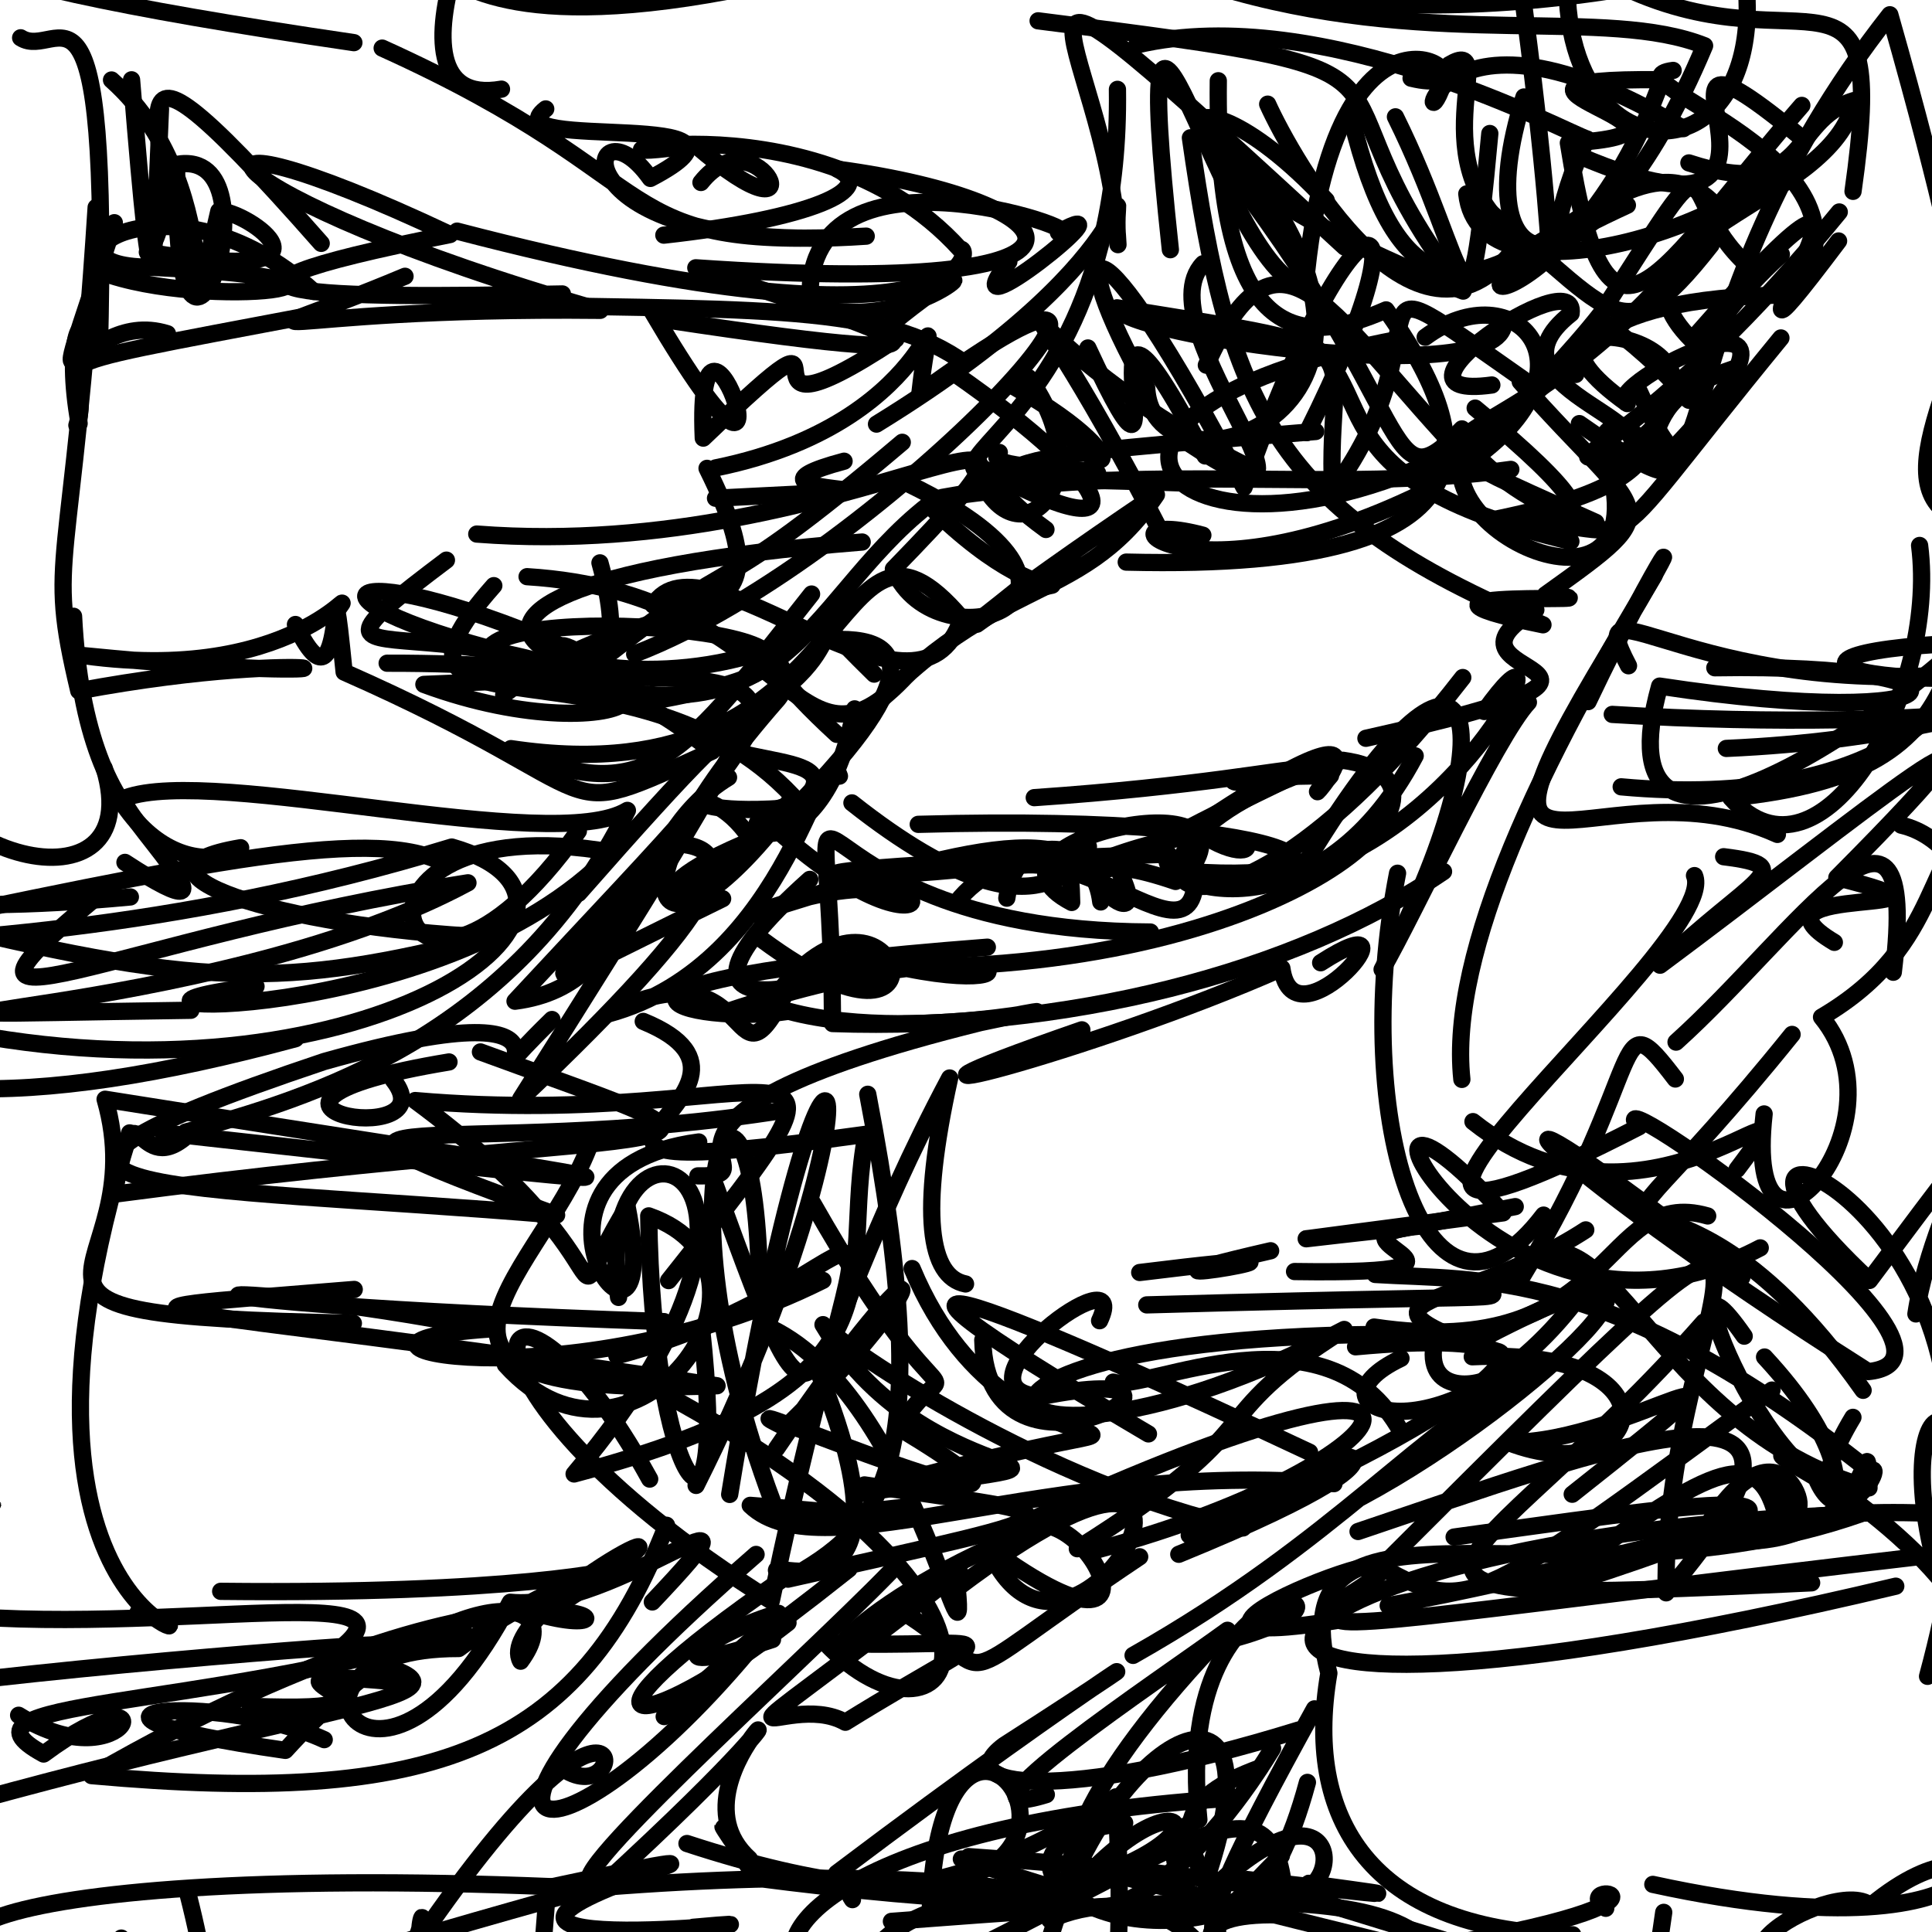 <?xml version="1.0" ?>
<svg xmlns="http://www.w3.org/2000/svg" version="1.1" width="224" height="224">
  <defs/>
  <g>
    <path d="M 167.367 101.049 C 150.115 112.813 123.509 119.612 96.525 118.671 C 96.371 77.886 87.638 107.859 133.38 108.061" stroke-width="2.0" fill="none" stroke="rgb(0, 0, 0)" stroke-opacity="1" stroke-linecap="round" stroke-linejoin="round"/>
    <path d="M 79.648 213.742 C 143.458 234.648 109.324 179.712 107.843 221.615 C 148.439 216.937 138.431 200.105 121.707 222.588 C 130.616 218.504 145.004 221.416 143.086 243.214" stroke-width="2.0" fill="none" stroke="rgb(0, 0, 0)" stroke-opacity="1" stroke-linecap="round" stroke-linejoin="round"/>
    <path d="M 132.96 151.291 C 188.407 149.717 167.606 151.432 174.866 148.019" stroke-width="2.0" fill="none" stroke="rgb(0, 0, 0)" stroke-opacity="1" stroke-linecap="round" stroke-linejoin="round"/>
    <path d="M 205.713 174.885 C 203.233 167.045 197.072 170.88 178.178 184.81 C 227.135 169.287 191.891 175.057 168.593 178.208" stroke-width="2.0" fill="none" stroke="rgb(0, 0, 0)" stroke-opacity="1" stroke-linecap="round" stroke-linejoin="round"/>
    <path d="M 141.949 16.2 C 169.89 47.979 133.688 59.063 132.951 44.969 C 122.853 27.039 126.385 22.457 144.239 56.509 C 156.665 20.593 166.707 19.875 151.531 50.159" stroke-width="2.0" fill="none" stroke="rgb(0, 0, 0)" stroke-opacity="1" stroke-linecap="round" stroke-linejoin="round"/>
    <path d="M 75.736 70.161 C 81.391 60.846 106.53 87.036 111.501 71.692 C 95.938 53.402 100.554 92.984 59.232 86.796 C 75.22 94.157 79.572 87.222 94.095 68.874" stroke-width="2.0" fill="none" stroke="rgb(0, 0, 0)" stroke-opacity="1" stroke-linecap="round" stroke-linejoin="round"/>
    <path d="M 34.261 120.431 C 3.012 128.852 -17.645 128.57 -28.301 116.541 C -11.437 100.081 -16.934 95.553 -13.999 91.51 C -5.004 99.954 -11.918 90.92 -19.665 100.264" stroke-width="2.0" fill="none" stroke="rgb(0, 0, 0)" stroke-opacity="1" stroke-linecap="round" stroke-linejoin="round"/>
    <path d="M 151.836 168.374 C 118.921 152.919 88.527 139.959 133.153 166.25" stroke-width="2.0" fill="none" stroke="rgb(0, 0, 0)" stroke-opacity="1" stroke-linecap="round" stroke-linejoin="round"/>
    <path d="M 29.683 114.364 C 3.632 117.575 51.144 119.736 71.003 98.827 C 35.81 92.68 45.861 126.188 67.057 96.356" stroke-width="2.0" fill="none" stroke="rgb(0, 0, 0)" stroke-opacity="1" stroke-linecap="round" stroke-linejoin="round"/>
    <path d="M 116.128 177.819 C 175.517 149.979 164.786 169.698 127.207 179.698" stroke-width="2.0" fill="none" stroke="rgb(0, 0, 0)" stroke-opacity="1" stroke-linecap="round" stroke-linejoin="round"/>
    <path d="M 55.703 121.964 C 92.526 135.498 82.341 129.348 13.227 138.46 C 15.832 124.288 15.658 136.766 21.523 131.819" stroke-width="2.0" fill="none" stroke="rgb(0, 0, 0)" stroke-opacity="1" stroke-linecap="round" stroke-linejoin="round"/>
    <path d="M 141.033 17.87 C 164.586 47.628 160.339 59.283 169.499 49.729 C 170.867 56.783 196.589 68.296 171.034 47.317" stroke-width="2.0" fill="none" stroke="rgb(0, 0, 0)" stroke-opacity="1" stroke-linecap="round" stroke-linejoin="round"/>
    <path d="M 174.369 37.478 C 174.028 45.367 129.991 38.838 129.51 35.688 C 161.456 40.85 153.616 38.742 154.507 56.891 C 169.081 37.056 153.429 27.768 177.411 44.556" stroke-width="2.0" fill="none" stroke="rgb(0, 0, 0)" stroke-opacity="1" stroke-linecap="round" stroke-linejoin="round"/>
    <path d="M 162.035 101.243 C 156.367 130.296 165.638 158.408 178.966 140.882" stroke-width="2.0" fill="none" stroke="rgb(0, 0, 0)" stroke-opacity="1" stroke-linecap="round" stroke-linejoin="round"/>
    <path d="M 139.729 52.862 C 122.953 20.942 138.693 67.372 126.134 40.345" stroke-width="2.0" fill="none" stroke="rgb(0, 0, 0)" stroke-opacity="1" stroke-linecap="round" stroke-linejoin="round"/>
    <path d="M 172.2 48.832 C 159.569 59.377 192.754 75.534 186.502 53.925 C 197.897 49.201 170.467 45.515 182.159 36.346 C 182.992 30.137 158.563 46.609 172.968 44.637" stroke-width="2.0" fill="none" stroke="rgb(0, 0, 0)" stroke-opacity="1" stroke-linecap="round" stroke-linejoin="round"/>
    <path d="M 37.379 36.295 C -1.904 43.733 11.555 40.724 8.915 49.309" stroke-width="2.0" fill="none" stroke="rgb(0, 0, 0)" stroke-opacity="1" stroke-linecap="round" stroke-linejoin="round"/>
    <path d="M 222.562 63.241 C 224.759 80.41 211.024 104.223 200.674 92.502 C 231.82 89.391 224.851 73.952 233.082 49.408" stroke-width="2.0" fill="none" stroke="rgb(0, 0, 0)" stroke-opacity="1" stroke-linecap="round" stroke-linejoin="round"/>
    <path d="M 172.98 50.043 C 137.427 70.495 115.236 48.118 162.471 39.278" stroke-width="2.0" fill="none" stroke="rgb(0, 0, 0)" stroke-opacity="1" stroke-linecap="round" stroke-linejoin="round"/>
    <path d="M 63.997 118.204 C 52.039 129.864 73.116 113.065 37.599 123.07 C -9.843 138.965 19.712 137.13 64.535 140.88 C 25.491 126.673 53.262 134.762 91.059 128.692" stroke-width="2.0" fill="none" stroke="rgb(0, 0, 0)" stroke-opacity="1" stroke-linecap="round" stroke-linejoin="round"/>
    <path d="M 15.031 131.351 C -3.519 190.656 30.328 191.216 15.996 186.963" stroke-width="2.0" fill="none" stroke="rgb(0, 0, 0)" stroke-opacity="1" stroke-linecap="round" stroke-linejoin="round"/>
    <path d="M 214.833 164.33 C 205.902 179.088 221.283 175.344 204.586 157.335" stroke-width="2.0" fill="none" stroke="rgb(0, 0, 0)" stroke-opacity="1" stroke-linecap="round" stroke-linejoin="round"/>
    <path d="M 103.876 39.325 C 81.573 54.058 102.51 30.698 81.538 50.796 C 80.516 27.185 94.481 68.224 75.615 36.128" stroke-width="2.0" fill="none" stroke="rgb(0, 0, 0)" stroke-opacity="1" stroke-linecap="round" stroke-linejoin="round"/>
    <path d="M 58.705 76.281 C 91.614 89.166 92.569 70.332 107.657 58.523 C 124.235 74.9 126.863 62.297 113.269 72.372" stroke-width="2.0" fill="none" stroke="rgb(0, 0, 0)" stroke-opacity="1" stroke-linecap="round" stroke-linejoin="round"/>
    <path d="M 132.494 98.819 C 159.298 84.239 158.113 89.861 119.914 92.481" stroke-width="2.0" fill="none" stroke="rgb(0, 0, 0)" stroke-opacity="1" stroke-linecap="round" stroke-linejoin="round"/>
    <path d="M 52.226 35.219 C 86.115 36.043 101.05 34.982 111.102 41.588" stroke-width="2.0" fill="none" stroke="rgb(0, 0, 0)" stroke-opacity="1" stroke-linecap="round" stroke-linejoin="round"/>
    <path d="M 48.229 224.986 C 50.898 217.291 44.479 227.989 54.922 234.253 C 38.566 228.939 42.237 224.894 14.229 225.216 C 13.102 221.156 17.901 242.261 16.178 248.996" stroke-width="2.0" fill="none" stroke="rgb(0, 0, 0)" stroke-opacity="1" stroke-linecap="round" stroke-linejoin="round"/>
    <path d="M 169.004 239.324 C 169.998 218.728 160.491 218.427 103.352 222.768 C 122.643 252.627 131.82 250.013 129.377 208.331 C 107.613 222.828 96.592 217.089 98.835 220.247" stroke-width="2.0" fill="none" stroke="rgb(0, 0, 0)" stroke-opacity="1" stroke-linecap="round" stroke-linejoin="round"/>
    <path d="M 187.964 91.226 C 217.145 93.912 233.462 81.241 227.591 65.852 C 232.829 79.826 226.021 91.264 229.211 101.989" stroke-width="2.0" fill="none" stroke="rgb(0, 0, 0)" stroke-opacity="1" stroke-linecap="round" stroke-linejoin="round"/>
    <path d="M 9.996 40.002 C 9.694 35.571 7.43 39.36 9.173 49.097" stroke-width="2.0" fill="none" stroke="rgb(0, 0, 0)" stroke-opacity="1" stroke-linecap="round" stroke-linejoin="round"/>
    <path d="M 191.785 66.73 C 179.068 87.598 167.905 110.264 169.492 125.148" stroke-width="2.0" fill="none" stroke="rgb(0, 0, 0)" stroke-opacity="1" stroke-linecap="round" stroke-linejoin="round"/>
    <path d="M 80.707 172.223 C 104.286 125.277 96.383 101.02 84.6 173.267" stroke-width="2.0" fill="none" stroke="rgb(0, 0, 0)" stroke-opacity="1" stroke-linecap="round" stroke-linejoin="round"/>
    <path d="M 98.774 93.089 C 123.346 112.495 124.064 94.963 124.253 104.632 C 110.954 97.684 146.523 89.851 137.814 101.049 C 159.522 102.596 154.408 94.221 106.463 95.576" stroke-width="2.0" fill="none" stroke="rgb(0, 0, 0)" stroke-opacity="1" stroke-linecap="round" stroke-linejoin="round"/>
    <path d="M 229.92 107.495 C 226.015 128.125 229.372 125.712 228.355 121.308 C 233.391 115.078 230.094 97.905 220.435 95.673" stroke-width="2.0" fill="none" stroke="rgb(0, 0, 0)" stroke-opacity="1" stroke-linecap="round" stroke-linejoin="round"/>
    <path d="M 197.548 153.283 C 170.469 184.093 149 186.373 210.046 183.515" stroke-width="2.0" fill="none" stroke="rgb(0, 0, 0)" stroke-opacity="1" stroke-linecap="round" stroke-linejoin="round"/>
    <path d="M 65.207 34.082 C 37.672 34.633 15.854 34.377 52.182 27.193 C 16.119 10.177 22.975 22.68 69.588 35.981 C 29.6 35.56 25.344 41.113 46.959 32.033" stroke-width="2.0" fill="none" stroke="rgb(0, 0, 0)" stroke-opacity="1" stroke-linecap="round" stroke-linejoin="round"/>
    <path d="M 165.236 39.098 C 175.699 31.321 186.019 42.725 170.346 53.556 C 154.252 36.763 148.536 23.152 139.865 42.339" stroke-width="2.0" fill="none" stroke="rgb(0, 0, 0)" stroke-opacity="1" stroke-linecap="round" stroke-linejoin="round"/>
    <path d="M 76.966 27.263 C 94.126 25.364 101.778 21.864 97.086 19.615 C 124.636 23.313 133.138 34.686 80.673 31.048 C 100.976 37.87 121.482 43.793 77.123 37.072" stroke-width="2.0" fill="none" stroke="rgb(0, 0, 0)" stroke-opacity="1" stroke-linecap="round" stroke-linejoin="round"/>
    <path d="M 87.25 217.169 C 80.435 206.116 85.692 215.556 86.887 215.528 C 75.663 205.434 105.366 186.029 69.583 218.842 C 122.055 214.63 140.911 224.708 86.681 217.63" stroke-width="2.0" fill="none" stroke="rgb(0, 0, 0)" stroke-opacity="1" stroke-linecap="round" stroke-linejoin="round"/>
    <path d="M 185.019 60.562 C 152.777 46.117 175.59 57.771 199.476 24.48 C 187.029 8.912 166.743 55.358 156.717 13.841" stroke-width="2.0" fill="none" stroke="rgb(0, 0, 0)" stroke-opacity="1" stroke-linecap="round" stroke-linejoin="round"/>
    <path d="M 150.092 147.425 C 177.778 147.826 150.069 143.352 165.725 142.043 C 149.132 143.775 141.238 145.014 174.265 140.625 C 150.92 115.178 172.247 161.418 204.087 144.681" stroke-width="2.0" fill="none" stroke="rgb(0, 0, 0)" stroke-opacity="1" stroke-linecap="round" stroke-linejoin="round"/>
    <path d="M 146.08 204.968 C 126.606 212.09 149.942 220.33 137.071 231.249 C 123.375 228.813 121.612 222.831 94.421 229.738 C 86.012 224.962 98.306 211.503 141.814 208.551" stroke-width="2.0" fill="none" stroke="rgb(0, 0, 0)" stroke-opacity="1" stroke-linecap="round" stroke-linejoin="round"/>
    <path d="M 98.427 181.914 C 74.576 200.8 105.424 174.046 77.007 199.024" stroke-width="2.0" fill="none" stroke="rgb(0, 0, 0)" stroke-opacity="1" stroke-linecap="round" stroke-linejoin="round"/>
    <path d="M 155.904 28.643 C 108.36 -15.154 128.436 4.455 129.621 28.364 C 128.59 17.04 135.564 28.288 101.623 49.17" stroke-width="2.0" fill="none" stroke="rgb(0, 0, 0)" stroke-opacity="1" stroke-linecap="round" stroke-linejoin="round"/>
    <path d="M 76.622 161.379 C 124.321 187.232 109.674 205.191 95.726 190.515 C 116.514 191.289 117.684 187.49 98.01 199.68 C 90.646 195.549 78.244 207.93 111.244 182.214" stroke-width="2.0" fill="none" stroke="rgb(0, 0, 0)" stroke-opacity="1" stroke-linecap="round" stroke-linejoin="round"/>
    <path d="M 81.012 132.403 C 55.972 135.722 77.455 164.027 72.717 139.947 C 63.55 154.83 75.651 147.948 48.133 127.6 C 90.48 131.263 104.429 114.667 77.519 148.474" stroke-width="2.0" fill="none" stroke="rgb(0, 0, 0)" stroke-opacity="1" stroke-linecap="round" stroke-linejoin="round"/>
    <path d="M 149.767 38.388 C 161.284 44.543 150.635 55.327 182.133 62.773" stroke-width="2.0" fill="none" stroke="rgb(0, 0, 0)" stroke-opacity="1" stroke-linecap="round" stroke-linejoin="round"/>
    <path d="M 98.856 -4.364 C 64.437 4.856 55.292 -0.603 50.974 -3.128 C 47.109 -5.167 68.244 -0.285 60.164 -2.369 C 41.761 -14.651 1.051 -5.572 34.933 -5.235" stroke-width="2.0" fill="none" stroke="rgb(0, 0, 0)" stroke-opacity="1" stroke-linecap="round" stroke-linejoin="round"/>
    <path d="M 100.61 126.872 C 109.067 170.925 101.871 177.205 91.362 183.09 C 127.732 174.858 125.83 175.977 100.23 172.164" stroke-width="2.0" fill="none" stroke="rgb(0, 0, 0)" stroke-opacity="1" stroke-linecap="round" stroke-linejoin="round"/>
    <path d="M 176.163 -3.143 C 182.906 46.364 176.521 30.888 184.025 16.123 C 181.788 15.484 153.43 0.114 131.792 5.215" stroke-width="2.0" fill="none" stroke="rgb(0, 0, 0)" stroke-opacity="1" stroke-linecap="round" stroke-linejoin="round"/>
    <path d="M 147.546 202.705 C 129.088 232.953 107.962 224.404 142.319 189.017 C 134.475 194.739 108.432 212.017 121.315 208.069" stroke-width="2.0" fill="none" stroke="rgb(0, 0, 0)" stroke-opacity="1" stroke-linecap="round" stroke-linejoin="round"/>
    <path d="M 94.129 93.417 C 74.282 95.576 81.974 88.559 87.577 98.133 C 105.697 80.988 107.371 73.651 96.441 74.162" stroke-width="2.0" fill="none" stroke="rgb(0, 0, 0)" stroke-opacity="1" stroke-linecap="round" stroke-linejoin="round"/>
    <path d="M 182.611 -10.441 C 175.348 24.931 213.324 23.636 199.536 -14.059 C 182.375 -13.253 200.344 -9.283 197.661 -6.432 C 194.864 -5.328 202.903 -12.395 206.471 -19.937" stroke-width="2.0" fill="none" stroke="rgb(0, 0, 0)" stroke-opacity="1" stroke-linecap="round" stroke-linejoin="round"/>
    <path d="M 88.332 108.931 C 111.817 126.31 104.138 98.037 90.408 114.856" stroke-width="2.0" fill="none" stroke="rgb(0, 0, 0)" stroke-opacity="1" stroke-linecap="round" stroke-linejoin="round"/>
    <path d="M 77.282 176.842 C 67.157 202.903 50.663 209.472 10.613 205.87 C 64.858 174.643 78.539 192.73 60.287 186.469" stroke-width="2.0" fill="none" stroke="rgb(0, 0, 0)" stroke-opacity="1" stroke-linecap="round" stroke-linejoin="round"/>
    <path d="M 188.357 -1.43 C 209.456 8.346 219.111 -7.886 214.843 22.186" stroke-width="2.0" fill="none" stroke="rgb(0, 0, 0)" stroke-opacity="1" stroke-linecap="round" stroke-linejoin="round"/>
    <path d="M 151.586 206.653 C 143.785 235.625 130.238 213.294 139 210.974 C 135.644 178.326 164.15 184.878 141.531 190.375" stroke-width="2.0" fill="none" stroke="rgb(0, 0, 0)" stroke-opacity="1" stroke-linecap="round" stroke-linejoin="round"/>
    <path d="M 176.262 44.256 C 190.759 60.715 194.089 58.292 179.172 68.967 C 191.611 70.148 156.792 67.947 178.895 72.44 C 147.432 59.433 142.4 46.641 138.017 15.973" stroke-width="2.0" fill="none" stroke="rgb(0, 0, 0)" stroke-opacity="1" stroke-linecap="round" stroke-linejoin="round"/>
    <path d="M 148.316 222.01 C 126.495 221.536 154.847 239.901 172.47 225.083" stroke-width="2.0" fill="none" stroke="rgb(0, 0, 0)" stroke-opacity="1" stroke-linecap="round" stroke-linejoin="round"/>
    <path d="M 2.159 198.87 C 15.221 206.982 19.796 192.447 5.055 203.365 C -6.927 196.87 22.209 198.499 53.775 189.178" stroke-width="2.0" fill="none" stroke="rgb(0, 0, 0)" stroke-opacity="1" stroke-linecap="round" stroke-linejoin="round"/>
    <path d="M 154.788 185.903 C 177.17 172.794 123.594 193.082 155.25 187.841 C 157.727 189.047 185.761 184.487 244.736 177.947 C 206.638 171.079 198.055 179.364 160.95 186.157" stroke-width="2.0" fill="none" stroke="rgb(0, 0, 0)" stroke-opacity="1" stroke-linecap="round" stroke-linejoin="round"/>
    <path d="M 186.176 221.251 C 181.021 217.437 202.918 220.477 155.441 227.439 C 168.085 237.11 184.746 211.29 176.969 236.249 C 186.748 247.553 187.873 256.935 192.895 221.722" stroke-width="2.0" fill="none" stroke="rgb(0, 0, 0)" stroke-opacity="1" stroke-linecap="round" stroke-linejoin="round"/>
    <path d="M 67.098 103.568 C 94.297 72.605 90.733 79.4 60.365 127.41 C 83.919 105.063 87.069 97.752 77.484 97.826 C 67.917 113.541 53.07 119.169 83.784 104.198" stroke-width="2.0" fill="none" stroke="rgb(0, 0, 0)" stroke-opacity="1" stroke-linecap="round" stroke-linejoin="round"/>
    <path d="M -4.595 88.276 C -10.233 94.182 -9.179 101.148 -13.266 97.017 C -5.223 98.329 -15.814 109.096 -5.696 99.857" stroke-width="2.0" fill="none" stroke="rgb(0, 0, 0)" stroke-opacity="1" stroke-linecap="round" stroke-linejoin="round"/>
    <path d="M 12.93 9.274 C 27.636 22.364 20.241 46.305 25.37 24.482 C 28.504 24.308 41.573 33.305 17.083 29.236 C 23.787 21.468 7.032 -6.101 37.242 28.216" stroke-width="2.0" fill="none" stroke="rgb(0, 0, 0)" stroke-opacity="1" stroke-linecap="round" stroke-linejoin="round"/>
    <path d="M 76.992 153.229 C 7.551 150.852 21.662 147.234 56.674 154.096 C 32.365 155.77 65.933 163.14 95.408 148.448" stroke-width="2.0" fill="none" stroke="rgb(0, 0, 0)" stroke-opacity="1" stroke-linecap="round" stroke-linejoin="round"/>
    <path d="M 159.446 147.763 C 171.059 148.508 186.785 146.698 216.719 170.521 C 208.46 181.382 191.443 139.429 202.226 154.918" stroke-width="2.0" fill="none" stroke="rgb(0, 0, 0)" stroke-opacity="1" stroke-linecap="round" stroke-linejoin="round"/>
    <path d="M 190.085 45.433 C 199.327 65.857 191.917 36.204 219.112 1.711 C 232.603 49.075 222.616 30.711 233.479 19.82 C 229.628 39.575 218.503 54.444 225.799 59.549" stroke-width="2.0" fill="none" stroke="rgb(0, 0, 0)" stroke-opacity="1" stroke-linecap="round" stroke-linejoin="round"/>
    <path d="M 110.583 43.241 C 129.904 56.665 132.974 64.805 113.015 53.778 C 117.035 66.345 128.443 56.423 119.248 43.778 C 127.111 58.185 134.36 54.363 117.618 44.869" stroke-width="2.0" fill="none" stroke="rgb(0, 0, 0)" stroke-opacity="1" stroke-linecap="round" stroke-linejoin="round"/>
    <path d="M 148.561 215.162 C 145.095 218.214 132.198 234.618 152.404 198.129" stroke-width="2.0" fill="none" stroke="rgb(0, 0, 0)" stroke-opacity="1" stroke-linecap="round" stroke-linejoin="round"/>
    <path d="M 139.881 217.791 C 149.472 189.571 126.572 201.551 120.611 229.158" stroke-width="2.0" fill="none" stroke="rgb(0, 0, 0)" stroke-opacity="1" stroke-linecap="round" stroke-linejoin="round"/>
    <path d="M 38.546 71.563 C 42.718 65.207 35.651 79.632 9.705 76.015 C 48.688 79.867 38.54 74.613 9.131 80.1 C 5.271 63.817 8.341 67.97 11.146 24.047" stroke-width="2.0" fill="none" stroke="rgb(0, 0, 0)" stroke-opacity="1" stroke-linecap="round" stroke-linejoin="round"/>
    <path d="M 213.248 24.576 C 192.363 50.221 179.096 54.428 185.838 52.634 C 184.92 41.807 204.715 64.352 183.114 49.115" stroke-width="2.0" fill="none" stroke="rgb(0, 0, 0)" stroke-opacity="1" stroke-linecap="round" stroke-linejoin="round"/>
    <path d="M 227.626 61.123 C 224.44 52.15 236.599 49.666 225.943 56.917 C 227.814 72.048 224.254 65.182 227.525 55.235" stroke-width="2.0" fill="none" stroke="rgb(0, 0, 0)" stroke-opacity="1" stroke-linecap="round" stroke-linejoin="round"/>
    <path d="M 182.347 224.324 C 159.971 223.972 150.985 211.902 154.072 193.991 C 147.712 169.71 181.564 187.445 215.647 175.549 C 140.063 178.073 121.108 207.385 219.8 183.905" stroke-width="2.0" fill="none" stroke="rgb(0, 0, 0)" stroke-opacity="1" stroke-linecap="round" stroke-linejoin="round"/>
    <path d="M 183.086 18.059 C 215.928 32.049 184.58 -4.225 209.208 16.253 C 203.304 26.138 171.506 36.157 170.063 22.476 C 187.154 35.566 187.424 42.351 198.38 28.402" stroke-width="2.0" fill="none" stroke="rgb(0, 0, 0)" stroke-opacity="1" stroke-linecap="round" stroke-linejoin="round"/>
    <path d="M 157.867 173.558 C 178.203 162.644 201.889 139.573 172.458 154.887 C 98.436 152.351 111.674 177.385 155.848 154.139 C 138.773 164.913 148.426 164.775 124.908 179.562" stroke-width="2.0" fill="none" stroke="rgb(0, 0, 0)" stroke-opacity="1" stroke-linecap="round" stroke-linejoin="round"/>
    <path d="M 115.95 180.935 C 121.779 165.826 140.219 198.266 114.528 179.359 C 124.032 201.73 149.263 155.216 110.982 184.125 C 112.208 197.145 105.785 160.917 88.644 153.655" stroke-width="2.0" fill="none" stroke="rgb(0, 0, 0)" stroke-opacity="1" stroke-linecap="round" stroke-linejoin="round"/>
    <path d="M 104.068 55.508 C 133.452 69.144 108.671 77.893 103.58 65.978 C 130.527 38.255 99.335 65.309 55.278 61.92" stroke-width="2.0" fill="none" stroke="rgb(0, 0, 0)" stroke-opacity="1" stroke-linecap="round" stroke-linejoin="round"/>
    <path d="M 143.608 218.173 C 153.747 222.432 160.628 218.633 112.316 215.259" stroke-width="2.0" fill="none" stroke="rgb(0, 0, 0)" stroke-opacity="1" stroke-linecap="round" stroke-linejoin="round"/>
    <path d="M 166.5 154.854 C 162.799 168.344 192.314 152.864 157.166 156.151" stroke-width="2.0" fill="none" stroke="rgb(0, 0, 0)" stroke-opacity="1" stroke-linecap="round" stroke-linejoin="round"/>
    <path d="M 68.771 131.599 C 63.853 147.152 39.642 162.292 83.137 160.667 C 15.575 150.425 4.424 152.538 41.071 149.5" stroke-width="2.0" fill="none" stroke="rgb(0, 0, 0)" stroke-opacity="1" stroke-linecap="round" stroke-linejoin="round"/>
    <path d="M 96.06 71.786 C 74.171 86.855 28.407 68.578 99.964 62.843" stroke-width="2.0" fill="none" stroke="rgb(0, 0, 0)" stroke-opacity="1" stroke-linecap="round" stroke-linejoin="round"/>
    <path d="M 116.733 104.135 C 118.629 91.44 134.17 104.879 124.642 99.325" stroke-width="2.0" fill="none" stroke="rgb(0, 0, 0)" stroke-opacity="1" stroke-linecap="round" stroke-linejoin="round"/>
    <path d="M 105.432 174.707 C 87.725 176.263 120.335 177.089 86.983 174.533 C 95.249 182.467 121.674 169.173 154.665 172.018 C 148.26 168.063 172.839 165.438 136.67 180.206" stroke-width="2.0" fill="none" stroke="rgb(0, 0, 0)" stroke-opacity="1" stroke-linecap="round" stroke-linejoin="round"/>
    <path d="M 176.453 148.064 C 191.311 123.582 186.849 115.424 194.245 125.102" stroke-width="2.0" fill="none" stroke="rgb(0, 0, 0)" stroke-opacity="1" stroke-linecap="round" stroke-linejoin="round"/>
    <path d="M 58.596 158.228 C 73.325 174.6 93.27 147.313 75.214 140.971 C 75.565 171.963 84.636 184.119 81.332 153.931" stroke-width="2.0" fill="none" stroke="rgb(0, 0, 0)" stroke-opacity="1" stroke-linecap="round" stroke-linejoin="round"/>
    <path d="M -2.956 208.821 C 45.025 195.623 60.892 196.667 36.619 191.159" stroke-width="2.0" fill="none" stroke="rgb(0, 0, 0)" stroke-opacity="1" stroke-linecap="round" stroke-linejoin="round"/>
    <path d="M 25.586 184.502 C 92.467 185.221 76.567 173.551 53.184 191.132 C 28.945 191.06 43.689 215.308 59.165 185.77 C 71.464 186.961 91.312 169.167 75.633 185.734" stroke-width="2.0" fill="none" stroke="rgb(0, 0, 0)" stroke-opacity="1" stroke-linecap="round" stroke-linejoin="round"/>
    <path d="M 116.968 30.34 C 109.395 39.996 132.177 21.715 122.712 26.95 C 127.63 27.133 92.433 14.762 93.961 35.528 C 108.347 39.458 118.86 24.452 101.704 38.908" stroke-width="2.0" fill="none" stroke="rgb(0, 0, 0)" stroke-opacity="1" stroke-linecap="round" stroke-linejoin="round"/>
    <path d="M -11.641 170.101 C 7.982 177.78 -5.684 172.257 -2.98 174.293" stroke-width="2.0" fill="none" stroke="rgb(0, 0, 0)" stroke-opacity="1" stroke-linecap="round" stroke-linejoin="round"/>
    <path d="M 21.831 219.727 C 29.001 247.947 17.796 240.047 4.439 236.942" stroke-width="2.0" fill="none" stroke="rgb(0, 0, 0)" stroke-opacity="1" stroke-linecap="round" stroke-linejoin="round"/>
    <path d="M 153.765 23.227 C 135.578 3.752 127.571 17.357 169.642 33.751 C 148.994 6.954 171.606 8.858 120.362 2.415" stroke-width="2.0" fill="none" stroke="rgb(0, 0, 0)" stroke-opacity="1" stroke-linecap="round" stroke-linejoin="round"/>
    <path d="M 193.461 52.563 C 216.364 28.948 184.632 45.001 188.675 46.791 C 170.339 33.751 206.943 38.495 189.017 51.856" stroke-width="2.0" fill="none" stroke="rgb(0, 0, 0)" stroke-opacity="1" stroke-linecap="round" stroke-linejoin="round"/>
    <path d="M 63.274 12.629 C 56.651 17.795 91.493 12.264 75.405 20.685 C 67.94 10.162 62.936 29.975 100.432 27.38 C 69.69 29.105 79.141 21.336 44.31 5.578" stroke-width="2.0" fill="none" stroke="rgb(0, 0, 0)" stroke-opacity="1" stroke-linecap="round" stroke-linejoin="round"/>
    <path d="M 91.364 188.142 C 74.164 201.626 63.534 201.846 91.011 182.887 C 85.014 178.731 108.843 192.158 94.301 157.635" stroke-width="2.0" fill="none" stroke="rgb(0, 0, 0)" stroke-opacity="1" stroke-linecap="round" stroke-linejoin="round"/>
    <path d="M 206.535 29.491 C 186.242 48.076 205.347 52.213 186.418 37.615 C 161.318 61.449 178.793 45.118 185.566 36.424 C 200.651 13.018 193.518 22.506 202.611 30.755" stroke-width="2.0" fill="none" stroke="rgb(0, 0, 0)" stroke-opacity="1" stroke-linecap="round" stroke-linejoin="round"/>
    <path d="M 127.946 217.027 C 208.015 237.258 189.525 231.681 144.6 217.919 C 174.962 221.362 149.941 218.231 151.774 218.363" stroke-width="2.0" fill="none" stroke="rgb(0, 0, 0)" stroke-opacity="1" stroke-linecap="round" stroke-linejoin="round"/>
    <path d="M 162.433 157.49 C 150.077 163.373 167.73 170.207 182.722 150.818" stroke-width="2.0" fill="none" stroke="rgb(0, 0, 0)" stroke-opacity="1" stroke-linecap="round" stroke-linejoin="round"/>
    <path d="M 141.252 9.361 C 140.904 40.314 151.02 40.202 160.704 35.93 C 170.645 50.006 176.374 66.296 130.578 65.171" stroke-width="2.0" fill="none" stroke="rgb(0, 0, 0)" stroke-opacity="1" stroke-linecap="round" stroke-linejoin="round"/>
    <path d="M 191.632 218.48 C 235.876 228.134 232.779 207.803 216.898 220.945 C 212.418 217.227 190.121 230.953 217.417 228.373" stroke-width="2.0" fill="none" stroke="rgb(0, 0, 0)" stroke-opacity="1" stroke-linecap="round" stroke-linejoin="round"/>
    <path d="M 87.999 94.3 C 110.462 115.841 113.013 96.263 87.138 106.041 C 109.232 99.195 126.267 93.462 127.624 104.574" stroke-width="2.0" fill="none" stroke="rgb(0, 0, 0)" stroke-opacity="1" stroke-linecap="round" stroke-linejoin="round"/>
    <path d="M 213.169 27.938 C 193.175 54.505 227.919 3.166 196.148 39.419 C 183.987 27.261 212.827 23.74 214.944 11.662 C 207.399 13.974 209.838 23.497 195.813 18.888" stroke-width="2.0" fill="none" stroke="rgb(0, 0, 0)" stroke-opacity="1" stroke-linecap="round" stroke-linejoin="round"/>
    <path d="M 152.542 50.029 C 116.896 52.998 109.774 52.994 121.271 61.389" stroke-width="2.0" fill="none" stroke="rgb(0, 0, 0)" stroke-opacity="1" stroke-linecap="round" stroke-linejoin="round"/>
    <path d="M 206.483 39.183 C 182.293 68.673 192.864 60.382 172.754 60.329 C 201.09 54.698 184.748 48.241 200.872 42.8" stroke-width="2.0" fill="none" stroke="rgb(0, 0, 0)" stroke-opacity="1" stroke-linecap="round" stroke-linejoin="round"/>
    <path d="M 73.584 75.828 C 103.23 64.488 144.19 18.273 106.652 45.614 C 108.53 28.69 110.426 48.678 82.969 54.25" stroke-width="2.0" fill="none" stroke="rgb(0, 0, 0)" stroke-opacity="1" stroke-linecap="round" stroke-linejoin="round"/>
    <path d="M 48.552 224.958 C 73.597 188.364 73.252 210.328 65.337 205.107" stroke-width="2.0" fill="none" stroke="rgb(0, 0, 0)" stroke-opacity="1" stroke-linecap="round" stroke-linejoin="round"/>
    <path d="M 97.865 53.472 C 81.311 57.898 116.485 56.099 82.958 57.765" stroke-width="2.0" fill="none" stroke="rgb(0, 0, 0)" stroke-opacity="1" stroke-linecap="round" stroke-linejoin="round"/>
    <path d="M 204.536 129.152 C 202.006 151.727 221.609 130.69 211.191 117.927 C 225.61 109.486 222.892 98.502 230.783 93.436" stroke-width="2.0" fill="none" stroke="rgb(0, 0, 0)" stroke-opacity="1" stroke-linecap="round" stroke-linejoin="round"/>
    <path d="M 88.108 97.045 C 102.769 86.593 88.442 89.755 80.72 85.493 C 102.921 76.43 90.825 67.907 101.353 78.158" stroke-width="2.0" fill="none" stroke="rgb(0, 0, 0)" stroke-opacity="1" stroke-linecap="round" stroke-linejoin="round"/>
    <path d="M 147.32 145.016 C 122.023 150.821 164.543 143.512 132.141 147.536" stroke-width="2.0" fill="none" stroke="rgb(0, 0, 0)" stroke-opacity="1" stroke-linecap="round" stroke-linejoin="round"/>
    <path d="M 59.15 -1.668 C 69.998 -0.384 52.927 -7.258 43.283 -10.769 C 32.456 -3.849 29.695 -7.981 23.57 -11.036 C 22.987 -4.614 25.884 -13.114 25.704 -15.733" stroke-width="2.0" fill="none" stroke="rgb(0, 0, 0)" stroke-opacity="1" stroke-linecap="round" stroke-linejoin="round"/>
    <path d="M 123.229 176.08 C 99.761 184.187 90.076 197.649 104.458 186.75 C 117.028 194.5 107.523 196.963 132.138 180.495" stroke-width="2.0" fill="none" stroke="rgb(0, 0, 0)" stroke-opacity="1" stroke-linecap="round" stroke-linejoin="round"/>
    <path d="M 119.382 67.211 C 107.677 76.658 114.455 70.549 134.078 57.357 C 124.843 70.895 114.723 66.051 98.516 85.159" stroke-width="2.0" fill="none" stroke="rgb(0, 0, 0)" stroke-opacity="1" stroke-linecap="round" stroke-linejoin="round"/>
    <path d="M 126.193 98.145 C 108.872 103.56 65.35 101.309 135.475 99.036 C 133.235 102.832 152.529 109.467 164.08 87.633" stroke-width="2.0" fill="none" stroke="rgb(0, 0, 0)" stroke-opacity="1" stroke-linecap="round" stroke-linejoin="round"/>
    <path d="M 15.254 9.253 C 17.86 41.389 17.756 31.774 18.607 12.629" stroke-width="2.0" fill="none" stroke="rgb(0, 0, 0)" stroke-opacity="1" stroke-linecap="round" stroke-linejoin="round"/>
    <path d="M 136.299 102.197 C 116.961 95.564 136.745 113.042 128.83 99.324 C 147.836 92.434 147.935 103.178 138.063 95.87 C 142.169 119.55 123.316 90.444 111.337 104.099" stroke-width="2.0" fill="none" stroke="rgb(0, 0, 0)" stroke-opacity="1" stroke-linecap="round" stroke-linejoin="round"/>
    <path d="M 222.134 152.34 C 224.291 137.923 236.424 122.173 216.747 148.459 C 190.46 123.945 232.269 137.697 225.29 176.176" stroke-width="2.0" fill="none" stroke="rgb(0, 0, 0)" stroke-opacity="1" stroke-linecap="round" stroke-linejoin="round"/>
    <path d="M 198.819 77.422 C 231.646 76.873 228.339 85.024 192.421 79.548 C 184.868 106.654 218.737 84.556 233.898 68.554 C 232.108 64.195 239.044 73.992 231.322 71.393" stroke-width="2.0" fill="none" stroke="rgb(0, 0, 0)" stroke-opacity="1" stroke-linecap="round" stroke-linejoin="round"/>
    <path d="M 129.078 160.244 C 132.593 161.49 153.896 150.491 162.45 166.02" stroke-width="2.0" fill="none" stroke="rgb(0, 0, 0)" stroke-opacity="1" stroke-linecap="round" stroke-linejoin="round"/>
    <path d="M 37.592 201.699 C 25.025 195.959 1.517 198.416 33.084 202.94 C 50.923 183.319 66.745 183.942 60.366 192.602 C 57.018 186.421 90.098 169.851 63.931 186.624" stroke-width="2.0" fill="none" stroke="rgb(0, 0, 0)" stroke-opacity="1" stroke-linecap="round" stroke-linejoin="round"/>
    <path d="M 97.326 89.985 C 95.291 84.09 91.977 111.779 70.439 117.582 C 88.987 108.285 83.995 130.126 92.145 112.965" stroke-width="2.0" fill="none" stroke="rgb(0, 0, 0)" stroke-opacity="1" stroke-linecap="round" stroke-linejoin="round"/>
    <path d="M 207.777 119.932 C 178.293 156.488 190.946 125.607 216.013 161.196" stroke-width="2.0" fill="none" stroke="rgb(0, 0, 0)" stroke-opacity="1" stroke-linecap="round" stroke-linejoin="round"/>
    <path d="M 175.68 139.898 C 143.445 146.153 176.665 139.76 160.911 142.579" stroke-width="2.0" fill="none" stroke="rgb(0, 0, 0)" stroke-opacity="1" stroke-linecap="round" stroke-linejoin="round"/>
    <path d="M 135.695 28.951 C 130.439 -19.934 141.408 31.599 151.317 33.289 C 154.995 -7.616 175.74 12.007 163.603 9.066" stroke-width="2.0" fill="none" stroke="rgb(0, 0, 0)" stroke-opacity="1" stroke-linecap="round" stroke-linejoin="round"/>
    <path d="M 74.579 118.422 C 94.476 126.554 50.927 138.382 100.431 131.506 C 97.099 148.808 106.561 160.248 66.563 170.895 C 97.679 134.048 68.117 125.203 71.717 150.423" stroke-width="2.0" fill="none" stroke="rgb(0, 0, 0)" stroke-opacity="1" stroke-linecap="round" stroke-linejoin="round"/>
    <path d="M 41.591 226.717 C 64.27 219.678 96.841 211.739 63.49 218.863 C 62.218 235.393 60.998 252.084 53.977 250.586 C 75.129 230.779 75.248 241.775 76.54 231.395" stroke-width="2.0" fill="none" stroke="rgb(0, 0, 0)" stroke-opacity="1" stroke-linecap="round" stroke-linejoin="round"/>
    <path d="M 223.483 194.357 C 233.701 156.574 217.58 157.545 224.796 182.917 C 215.39 171.889 199.009 164.66 210.546 171.332 C 214.651 181.34 222.536 160.91 212.102 176.603" stroke-width="2.0" fill="none" stroke="rgb(0, 0, 0)" stroke-opacity="1" stroke-linecap="round" stroke-linejoin="round"/>
    <path d="M 170.778 130.043 C 191.418 146.473 211.999 121.55 201.397 135.578" stroke-width="2.0" fill="none" stroke="rgb(0, 0, 0)" stroke-opacity="1" stroke-linecap="round" stroke-linejoin="round"/>
    <path d="M 11.081 104.114 C -10.894 122.347 12.921 108.853 54.256 102.354 C 23.934 118.704 -32.707 117.896 22.123 117.134" stroke-width="2.0" fill="none" stroke="rgb(0, 0, 0)" stroke-opacity="1" stroke-linecap="round" stroke-linejoin="round"/>
    <path d="M -7.018 166.568 C -20.752 177.795 -4.376 179.194 -12.94 186.209 C 12.315 191.075 51.414 182.126 39.086 191.39 C 58.663 189.326 18.3 192.217 -5.454 195.114" stroke-width="2.0" fill="none" stroke="rgb(0, 0, 0)" stroke-opacity="1" stroke-linecap="round" stroke-linejoin="round"/>
    <path d="M 15.117 103.994 C -33.358 108.552 -27.349 94.566 -32.53 84.441" stroke-width="2.0" fill="none" stroke="rgb(0, 0, 0)" stroke-opacity="1" stroke-linecap="round" stroke-linejoin="round"/>
    <path d="M -10.661 106.171 C 23.27 114.68 32.835 114.659 56.7 108.65 C 32.258 107.54 12.492 100.883 27.902 98.287 C 23.251 101.618 9.916 98.859 8.529 71.451" stroke-width="2.0" fill="none" stroke="rgb(0, 0, 0)" stroke-opacity="1" stroke-linecap="round" stroke-linejoin="round"/>
    <path d="M 113.945 155.358 C 114.396 175.324 145.604 156.929 120.626 161.938 C 109.392 161.081 131.429 144.778 127.489 153.127" stroke-width="2.0" fill="none" stroke="rgb(0, 0, 0)" stroke-opacity="1" stroke-linecap="round" stroke-linejoin="round"/>
    <path d="M 18.142 -3.904 C -16.462 1.509 -19.848 -4.838 -35.819 -1.985 C -10.709 12.846 -15.629 23.496 -22.668 25.195" stroke-width="2.0" fill="none" stroke="rgb(0, 0, 0)" stroke-opacity="1" stroke-linecap="round" stroke-linejoin="round"/>
    <path d="M 69.56 65.259 C 75.461 86.427 57.517 69.473 69.261 76.903 C 86.506 63.111 81.667 70.714 104.611 51.28" stroke-width="2.0" fill="none" stroke="rgb(0, 0, 0)" stroke-opacity="1" stroke-linecap="round" stroke-linejoin="round"/>
    <path d="M 138.476 56.044 C 86.208 54.158 130.251 60.566 129.558 10.359" stroke-width="2.0" fill="none" stroke="rgb(0, 0, 0)" stroke-opacity="1" stroke-linecap="round" stroke-linejoin="round"/>
    <path d="M 18.87 131.343 C 96.497 140.046 72.623 137.059 12.185 127.449 C 18.328 148.826 -7.67 152.438 40.971 153.424" stroke-width="2.0" fill="none" stroke="rgb(0, 0, 0)" stroke-opacity="1" stroke-linecap="round" stroke-linejoin="round"/>
    <path d="M 137.883 178 C 175.178 162.721 178.522 154.145 170.697 157.307 C 195.87 156.123 190.573 173.347 174.833 167.227 C 188.919 167.486 209.435 151.739 182.286 173.245" stroke-width="2.0" fill="none" stroke="rgb(0, 0, 0)" stroke-opacity="1" stroke-linecap="round" stroke-linejoin="round"/>
    <path d="M 188.684 23.791 C 158.624 37.61 182.102 38.863 192.672 9.241 C 165.666 9.001 203.09 15.399 181.839 16.573 C 186.427 45.36 191.935 31.724 208.908 12.221" stroke-width="2.0" fill="none" stroke="rgb(0, 0, 0)" stroke-opacity="1" stroke-linecap="round" stroke-linejoin="round"/>
    <path d="M 226.192 43.397 C 230.058 27.634 227.49 25.981 227.886 74.527 C 198.254 75.844 220.082 82.342 254.684 75.79 C 252.657 71.849 237.866 85.109 200.155 86.773" stroke-width="2.0" fill="none" stroke="rgb(0, 0, 0)" stroke-opacity="1" stroke-linecap="round" stroke-linejoin="round"/>
    <path d="M 125.434 119.4 C 93.062 130.627 126.844 121.93 148.624 112.265 C 149.992 122.141 165.524 103.625 153.12 111.623" stroke-width="2.0" fill="none" stroke="rgb(0, 0, 0)" stroke-opacity="1" stroke-linecap="round" stroke-linejoin="round"/>
    <path d="M 15.691 229.565 C -21.015 226.977 -4.997 215.954 64.027 218.746" stroke-width="2.0" fill="none" stroke="rgb(0, 0, 0)" stroke-opacity="1" stroke-linecap="round" stroke-linejoin="round"/>
    <path d="M 105.227 78.186 C 92.06 92.558 91.855 68.779 61.111 66.861" stroke-width="2.0" fill="none" stroke="rgb(0, 0, 0)" stroke-opacity="1" stroke-linecap="round" stroke-linejoin="round"/>
    <path d="M 164.875 57.19 C 136.929 70.769 126.171 58.515 139.462 62.05" stroke-width="2.0" fill="none" stroke="rgb(0, 0, 0)" stroke-opacity="1" stroke-linecap="round" stroke-linejoin="round"/>
    <path d="M 195.461 -2.648 C 159.042 4.913 135.974 -2.572 122.412 -7.628 C 218.123 -4.418 218.893 -2.049 228.832 -1.831 C 215.657 -26.837 213.235 -28.202 203.902 -25.075" stroke-width="2.0" fill="none" stroke="rgb(0, 0, 0)" stroke-opacity="1" stroke-linecap="round" stroke-linejoin="round"/>
    <path d="M 201.952 148.101 C 164.798 119.147 176.422 133.563 216.592 159.028 C 232.139 157.484 183.939 123.763 190.041 130.639 C 141.266 155.694 199.868 109.695 196.463 101.519" stroke-width="2.0" fill="none" stroke="rgb(0, 0, 0)" stroke-opacity="1" stroke-linecap="round" stroke-linejoin="round"/>
    <path d="M 182.692 43.416 C 182.384 43.134 182.17 34.336 207.85 34.197 C 220.013 18.5 185.246 9.304 193.988 8.164" stroke-width="2.0" fill="none" stroke="rgb(0, 0, 0)" stroke-opacity="1" stroke-linecap="round" stroke-linejoin="round"/>
    <path d="M 137.609 51.257 C 158.325 64.972 132.32 38.016 139.489 30.578" stroke-width="2.0" fill="none" stroke="rgb(0, 0, 0)" stroke-opacity="1" stroke-linecap="round" stroke-linejoin="round"/>
    <path d="M 29.035 197.832 C 53.662 198.789 22.302 192.63 47.594 195.169" stroke-width="2.0" fill="none" stroke="rgb(0, 0, 0)" stroke-opacity="1" stroke-linecap="round" stroke-linejoin="round"/>
    <path d="M 150.564 200.583 C 122.728 209.198 109.921 207.212 116.403 202.374 C 141.473 186.294 128.001 193.794 97.001 217.194" stroke-width="2.0" fill="none" stroke="rgb(0, 0, 0)" stroke-opacity="1" stroke-linecap="round" stroke-linejoin="round"/>
    <path d="M 175.171 54.423 C 155.216 57.306 132.068 53.454 109.241 57.673 C 147.742 52.902 111.955 55.786 115.863 52.458" stroke-width="2.0" fill="none" stroke="rgb(0, 0, 0)" stroke-opacity="1" stroke-linecap="round" stroke-linejoin="round"/>
    <path d="M 87.83 97.162 C 69.098 104.697 81.818 107.29 91.931 92.325 C 73.209 72.37 40.124 87.243 57.254 67.901" stroke-width="2.0" fill="none" stroke="rgb(0, 0, 0)" stroke-opacity="1" stroke-linecap="round" stroke-linejoin="round"/>
    <path d="M 14.486 99.987 C 30.515 110.453 12.541 93.04 14.538 92.506 C 24.827 88.715 64.075 99.252 72.742 93.958 C 59.535 120.349 35.875 127.344 21.523 131.251" stroke-width="2.0" fill="none" stroke="rgb(0, 0, 0)" stroke-opacity="1" stroke-linecap="round" stroke-linejoin="round"/>
    <path d="M 106.242 112.136 C 151.236 111.733 172.614 90.478 155.706 88.151 C 121.825 97.835 137.483 119.942 169.597 78.554" stroke-width="2.0" fill="none" stroke="rgb(0, 0, 0)" stroke-opacity="1" stroke-linecap="round" stroke-linejoin="round"/>
    <path d="M 159.316 153.861 C 187.594 158.087 185.51 137.379 197.994 140.981" stroke-width="2.0" fill="none" stroke="rgb(0, 0, 0)" stroke-opacity="1" stroke-linecap="round" stroke-linejoin="round"/>
    <path d="M 176.692 11.243 C 169.328 34.683 184.928 35.598 197.634 5.302 C 186.201 0.775 167.101 5.643 143.238 -0.938" stroke-width="2.0" fill="none" stroke="rgb(0, 0, 0)" stroke-opacity="1" stroke-linecap="round" stroke-linejoin="round"/>
    <path d="M 81.976 54.301 C 92.99 76.481 76.652 66.486 58.399 80.555" stroke-width="2.0" fill="none" stroke="rgb(0, 0, 0)" stroke-opacity="1" stroke-linecap="round" stroke-linejoin="round"/>
    <path d="M 212.679 109.258 C 200.831 102.21 231.923 106.454 212.966 101.753 C 241.084 73.447 215.098 95.103 192.47 111.907 C 203.046 101.783 208.98 100.462 199.845 99.33" stroke-width="2.0" fill="none" stroke="rgb(0, 0, 0)" stroke-opacity="1" stroke-linecap="round" stroke-linejoin="round"/>
    <path d="M 172.732 15.479 C 170.081 43.943 170.422 30.925 161.79 13.546" stroke-width="2.0" fill="none" stroke="rgb(0, 0, 0)" stroke-opacity="1" stroke-linecap="round" stroke-linejoin="round"/>
    <path d="M 20.497 19.16 C 19.844 54.703 33.088 16.779 20.459 19.066" stroke-width="2.0" fill="none" stroke="rgb(0, 0, 0)" stroke-opacity="1" stroke-linecap="round" stroke-linejoin="round"/>
    <path d="M 81.27 21.157 C 87.989 12.683 95.761 29.853 80.581 16.767 C 60.583 19.91 93.819 9.538 111.319 28.905 C 112.784 28.357 112.848 42.416 52.995 26.797" stroke-width="2.0" fill="none" stroke="rgb(0, 0, 0)" stroke-opacity="1" stroke-linecap="round" stroke-linejoin="round"/>
    <path d="M 153.826 88.641 C 147.814 92.177 132.619 90.199 154.266 89.927 C 147.555 97.735 166.91 77.392 140.46 94.717" stroke-width="2.0" fill="none" stroke="rgb(0, 0, 0)" stroke-opacity="1" stroke-linecap="round" stroke-linejoin="round"/>
    <path d="M 13.257 25.821 C 3.916 54.69 8.651 35.282 19.416 38.695" stroke-width="2.0" fill="none" stroke="rgb(0, 0, 0)" stroke-opacity="1" stroke-linecap="round" stroke-linejoin="round"/>
    <path d="M 11.515 41.026 C 12.756 -7.281 6.841 7.225 2.393 4.382" stroke-width="2.0" fill="none" stroke="rgb(0, 0, 0)" stroke-opacity="1" stroke-linecap="round" stroke-linejoin="round"/>
    <path d="M 12.079 89.062 C 17.357 106.556 -10.235 100.186 -12.911 82.247 C -2.381 67.999 -11.609 73.864 -5.21 80.928 C -16.995 74.799 -20.042 69.334 -22.477 71.549" stroke-width="2.0" fill="none" stroke="rgb(0, 0, 0)" stroke-opacity="1" stroke-linecap="round" stroke-linejoin="round"/>
    <path d="M 103.237 182.229 C 92.717 193.055 62.104 220.383 69.429 217.995" stroke-width="2.0" fill="none" stroke="rgb(0, 0, 0)" stroke-opacity="1" stroke-linecap="round" stroke-linejoin="round"/>
    <path d="M 232.647 47.341 C 226.403 68.593 224.32 67.418 232.929 77.461 C 197.785 82.586 182.769 65.683 188.813 77.191" stroke-width="2.0" fill="none" stroke="rgb(0, 0, 0)" stroke-opacity="1" stroke-linecap="round" stroke-linejoin="round"/>
    <path d="M 130.398 211.356 C 109.575 213.864 130.693 230.394 148.759 218.235 C 146.827 203.741 133.929 217.108 98.252 232.849 C 102.047 210.021 146.738 226.882 111.461 215.537" stroke-width="2.0" fill="none" stroke="rgb(0, 0, 0)" stroke-opacity="1" stroke-linecap="round" stroke-linejoin="round"/>
    <path d="M 105.753 147.078 C 118.244 177.085 148.762 158.813 99.494 173.179 C 135.245 167.599 108.146 174.996 95.418 153.582 C 97.923 156.458 121.54 172.243 144.12 177.154" stroke-width="2.0" fill="none" stroke="rgb(0, 0, 0)" stroke-opacity="1" stroke-linecap="round" stroke-linejoin="round"/>
    <path d="M 205.572 171.996 C 211.825 182.963 208.038 159.427 197.097 178.292 C 218.32 181.731 216.166 162.16 216.698 172.51 C 191.461 165.437 186.107 137.266 176.033 147.258" stroke-width="2.0" fill="none" stroke="rgb(0, 0, 0)" stroke-opacity="1" stroke-linecap="round" stroke-linejoin="round"/>
    <path d="M 114.474 109.818 C 60.246 113.997 80.113 118.976 91.444 117.249 C 107.343 121.506 132.074 114.603 113.658 118.564 C 67.501 130.014 91.158 136.519 80.913 136.332" stroke-width="2.0" fill="none" stroke="rgb(0, 0, 0)" stroke-opacity="1" stroke-linecap="round" stroke-linejoin="round"/>
    <path d="M 87.663 180.223 C 44.331 217.969 65.899 218.773 90.269 187.053 C 83.765 188.765 73.079 195.539 89.566 190.085" stroke-width="2.0" fill="none" stroke="rgb(0, 0, 0)" stroke-opacity="1" stroke-linecap="round" stroke-linejoin="round"/>
    <path d="M 8.88 226.109 C 4.193 241.02 3.168 241.972 6.457 252.576 C 16.094 249.969 21.021 246.257 18.987 237.018 C 9.274 245.636 3.267 254.449 -7.924 246.272" stroke-width="2.0" fill="none" stroke="rgb(0, 0, 0)" stroke-opacity="1" stroke-linecap="round" stroke-linejoin="round"/>
    <path d="M 80.371 223.454 C 99.651 221.688 46.434 227.933 73.004 217.977" stroke-width="2.0" fill="none" stroke="rgb(0, 0, 0)" stroke-opacity="1" stroke-linecap="round" stroke-linejoin="round"/>
    <path d="M 32.57 -3.274 C 60.244 6.532 50.355 -23.235 58.2 -12.643 C 59.495 -21.769 42.222 13.135 58.145 10.337" stroke-width="2.0" fill="none" stroke="rgb(0, 0, 0)" stroke-opacity="1" stroke-linecap="round" stroke-linejoin="round"/>
    <path d="M 84.292 117.291 C 119.344 105.566 123.517 117.872 99.055 110.775 C 102.09 112.755 71.022 122.386 93.889 101.959" stroke-width="2.0" fill="none" stroke="rgb(0, 0, 0)" stroke-opacity="1" stroke-linecap="round" stroke-linejoin="round"/>
    <path d="M 99.091 82.188 C 95.267 103.092 80.809 95.926 91.755 93.301 C 76.683 113.561 68.756 105.434 90.198 81.038 C 93.842 76.474 83.508 72.725 97.016 85.141" stroke-width="2.0" fill="none" stroke="rgb(0, 0, 0)" stroke-opacity="1" stroke-linecap="round" stroke-linejoin="round"/>
    <path d="M 94.236 139.519 C 111.091 169.169 110.983 154.779 104.207 165.547 C 133.144 182.963 78.565 159.429 91.066 165.507 C 109.508 147.502 108.973 140.086 90.031 167.952" stroke-width="2.0" fill="none" stroke="rgb(0, 0, 0)" stroke-opacity="1" stroke-linecap="round" stroke-linejoin="round"/>
    <path d="M 76.504 81.14 C 112.882 74.376 60.514 69.294 56.701 75.183 C 31.971 68.506 41.035 63.598 70.633 77.387" stroke-width="2.0" fill="none" stroke="rgb(0, 0, 0)" stroke-opacity="1" stroke-linecap="round" stroke-linejoin="round"/>
    <path d="M 145.653 54.581 C 115.351 39.866 114.433 22.364 134.536 61.573" stroke-width="2.0" fill="none" stroke="rgb(0, 0, 0)" stroke-opacity="1" stroke-linecap="round" stroke-linejoin="round"/>
    <path d="M 186.929 82.83 C 226.053 85.231 250.92 80.365 236.548 80.047" stroke-width="2.0" fill="none" stroke="rgb(0, 0, 0)" stroke-opacity="1" stroke-linecap="round" stroke-linejoin="round"/>
    <path d="M 41.03 4.944 C -15.755 -3.389 -12.432 -7.63 -7.539 -13.663" stroke-width="2.0" fill="none" stroke="rgb(0, 0, 0)" stroke-opacity="1" stroke-linecap="round" stroke-linejoin="round"/>
    <path d="M 84.468 90.132 C 72.489 97.42 74.656 114.159 59.712 116.082 C 96.761 76.189 99.51 77.286 49.145 79.351 C 72.888 88.138 88.868 76.848 44.888 76.894" stroke-width="2.0" fill="none" stroke="rgb(0, 0, 0)" stroke-opacity="1" stroke-linecap="round" stroke-linejoin="round"/>
    <path d="M 194.323 120.825 C 208.294 108.249 222.722 85.947 219.512 112.724" stroke-width="2.0" fill="none" stroke="rgb(0, 0, 0)" stroke-opacity="1" stroke-linecap="round" stroke-linejoin="round"/>
    <path d="M 71.52 157.196 C 106.18 147.883 101.955 125.516 89.428 185.611 C 47.117 159.183 57.831 139.687 75.326 171.488" stroke-width="2.0" fill="none" stroke="rgb(0, 0, 0)" stroke-opacity="1" stroke-linecap="round" stroke-linejoin="round"/>
    <path d="M 36.354 33.795 C 19.656 18.709 2.771 30.91 17.366 30.98 C 50.259 32.559 23.972 36.219 11.62 31.501" stroke-width="2.0" fill="none" stroke="rgb(0, 0, 0)" stroke-opacity="1" stroke-linecap="round" stroke-linejoin="round"/>
    <path d="M 148.268 219.127 C 155.963 221.732 156.526 204.258 141.002 218.561 C 138.637 240.438 145.043 247.687 142.177 250.196 C 165.467 257.897 174.934 263.424 191.607 225.665" stroke-width="2.0" fill="none" stroke="rgb(0, 0, 0)" stroke-opacity="1" stroke-linecap="round" stroke-linejoin="round"/>
    <path d="M 82.972 137.523 C 96.463 174.592 91.421 160.048 110.105 124.984 C 106.602 140.752 107.724 148.029 111.947 148.864" stroke-width="2.0" fill="none" stroke="rgb(0, 0, 0)" stroke-opacity="1" stroke-linecap="round" stroke-linejoin="round"/>
    <path d="M 172.088 82.49 C 181.984 68.612 171.687 95.075 150.701 101.161 C 171.252 66.589 175.553 83.545 160.242 112.405 C 163.958 105.962 173.464 85.401 177.206 81.424" stroke-width="2.0" fill="none" stroke="rgb(0, 0, 0)" stroke-opacity="1" stroke-linecap="round" stroke-linejoin="round"/>
    <path d="M 157.454 177.564 C 185.684 168.067 218.151 155.578 193.18 184.676 C 192.532 149.918 219.54 122.315 160.145 181.674 C 170.41 187.578 171.805 185.711 205.446 161.167" stroke-width="2.0" fill="none" stroke="rgb(0, 0, 0)" stroke-opacity="1" stroke-linecap="round" stroke-linejoin="round"/>
    <path d="M 226.975 57.247 C 227.497 58.295 225.466 51.218 238.18 57.769 C 232.432 57.219 225.397 49.975 237.119 35.124 C 232.33 24.533 231.636 19.126 233.315 24.037" stroke-width="2.0" fill="none" stroke="rgb(0, 0, 0)" stroke-opacity="1" stroke-linecap="round" stroke-linejoin="round"/>
    <path d="M 178.068 70.709 C 163.727 79.134 198.757 76.565 158.368 85.599" stroke-width="2.0" fill="none" stroke="rgb(0, 0, 0)" stroke-opacity="1" stroke-linecap="round" stroke-linejoin="round"/>
    <path d="M 206.076 96.742 C 186.023 87.644 166.688 108.554 186.672 75.392 C 197.411 57.55 192.648 63.449 184.129 81.347" stroke-width="2.0" fill="none" stroke="rgb(0, 0, 0)" stroke-opacity="1" stroke-linecap="round" stroke-linejoin="round"/>
    <path d="M 195.184 14.914 C 163.313 -4.151 164.256 21.429 168.016 7.512 C 174.12 3.869 163.979 19.452 176.327 27.824 C 164.649 45.085 149.675 18.081 146.977 12.076" stroke-width="2.0" fill="none" stroke="rgb(0, 0, 0)" stroke-opacity="1" stroke-linecap="round" stroke-linejoin="round"/>
    <path d="M 88.056 148.322 C 87.389 115.581 75.153 135.684 89.634 174.284" stroke-width="2.0" fill="none" stroke="rgb(0, 0, 0)" stroke-opacity="1" stroke-linecap="round" stroke-linejoin="round"/>
    <path d="M 34.255 72.405 C 40.393 85.249 38.016 59.57 39.9 77.921 C 72.909 92.481 62.989 95.909 82.568 87.095 C 55.57 65.11 28.247 82.648 51.76 64.943" stroke-width="2.0" fill="none" stroke="rgb(0, 0, 0)" stroke-opacity="1" stroke-linecap="round" stroke-linejoin="round"/>
    <path d="M 50.645 99.681 C 41.171 95.63 17.833 101.303 -24.223 109.978 C -7.999 109.205 19.994 108.12 52.379 98.208 C 75.261 104.751 43.418 128.618 -3.56 119.817" stroke-width="2.0" fill="none" stroke="rgb(0, 0, 0)" stroke-opacity="1" stroke-linecap="round" stroke-linejoin="round"/>
    <path d="M 183.857 142.596 C 168.151 152.801 151.975 149.723 178.275 158.556 C 164.817 165.481 155.193 178.439 131.371 191.928" stroke-width="2.0" fill="none" stroke="rgb(0, 0, 0)" stroke-opacity="1" stroke-linecap="round" stroke-linejoin="round"/>
    <path d="M 45.61 125.236 C 52.22 133.654 21.232 128.217 52.058 123.125" stroke-width="2.0" fill="none" stroke="rgb(0, 0, 0)" stroke-opacity="1" stroke-linecap="round" stroke-linejoin="round"/>
  </g>
</svg>
